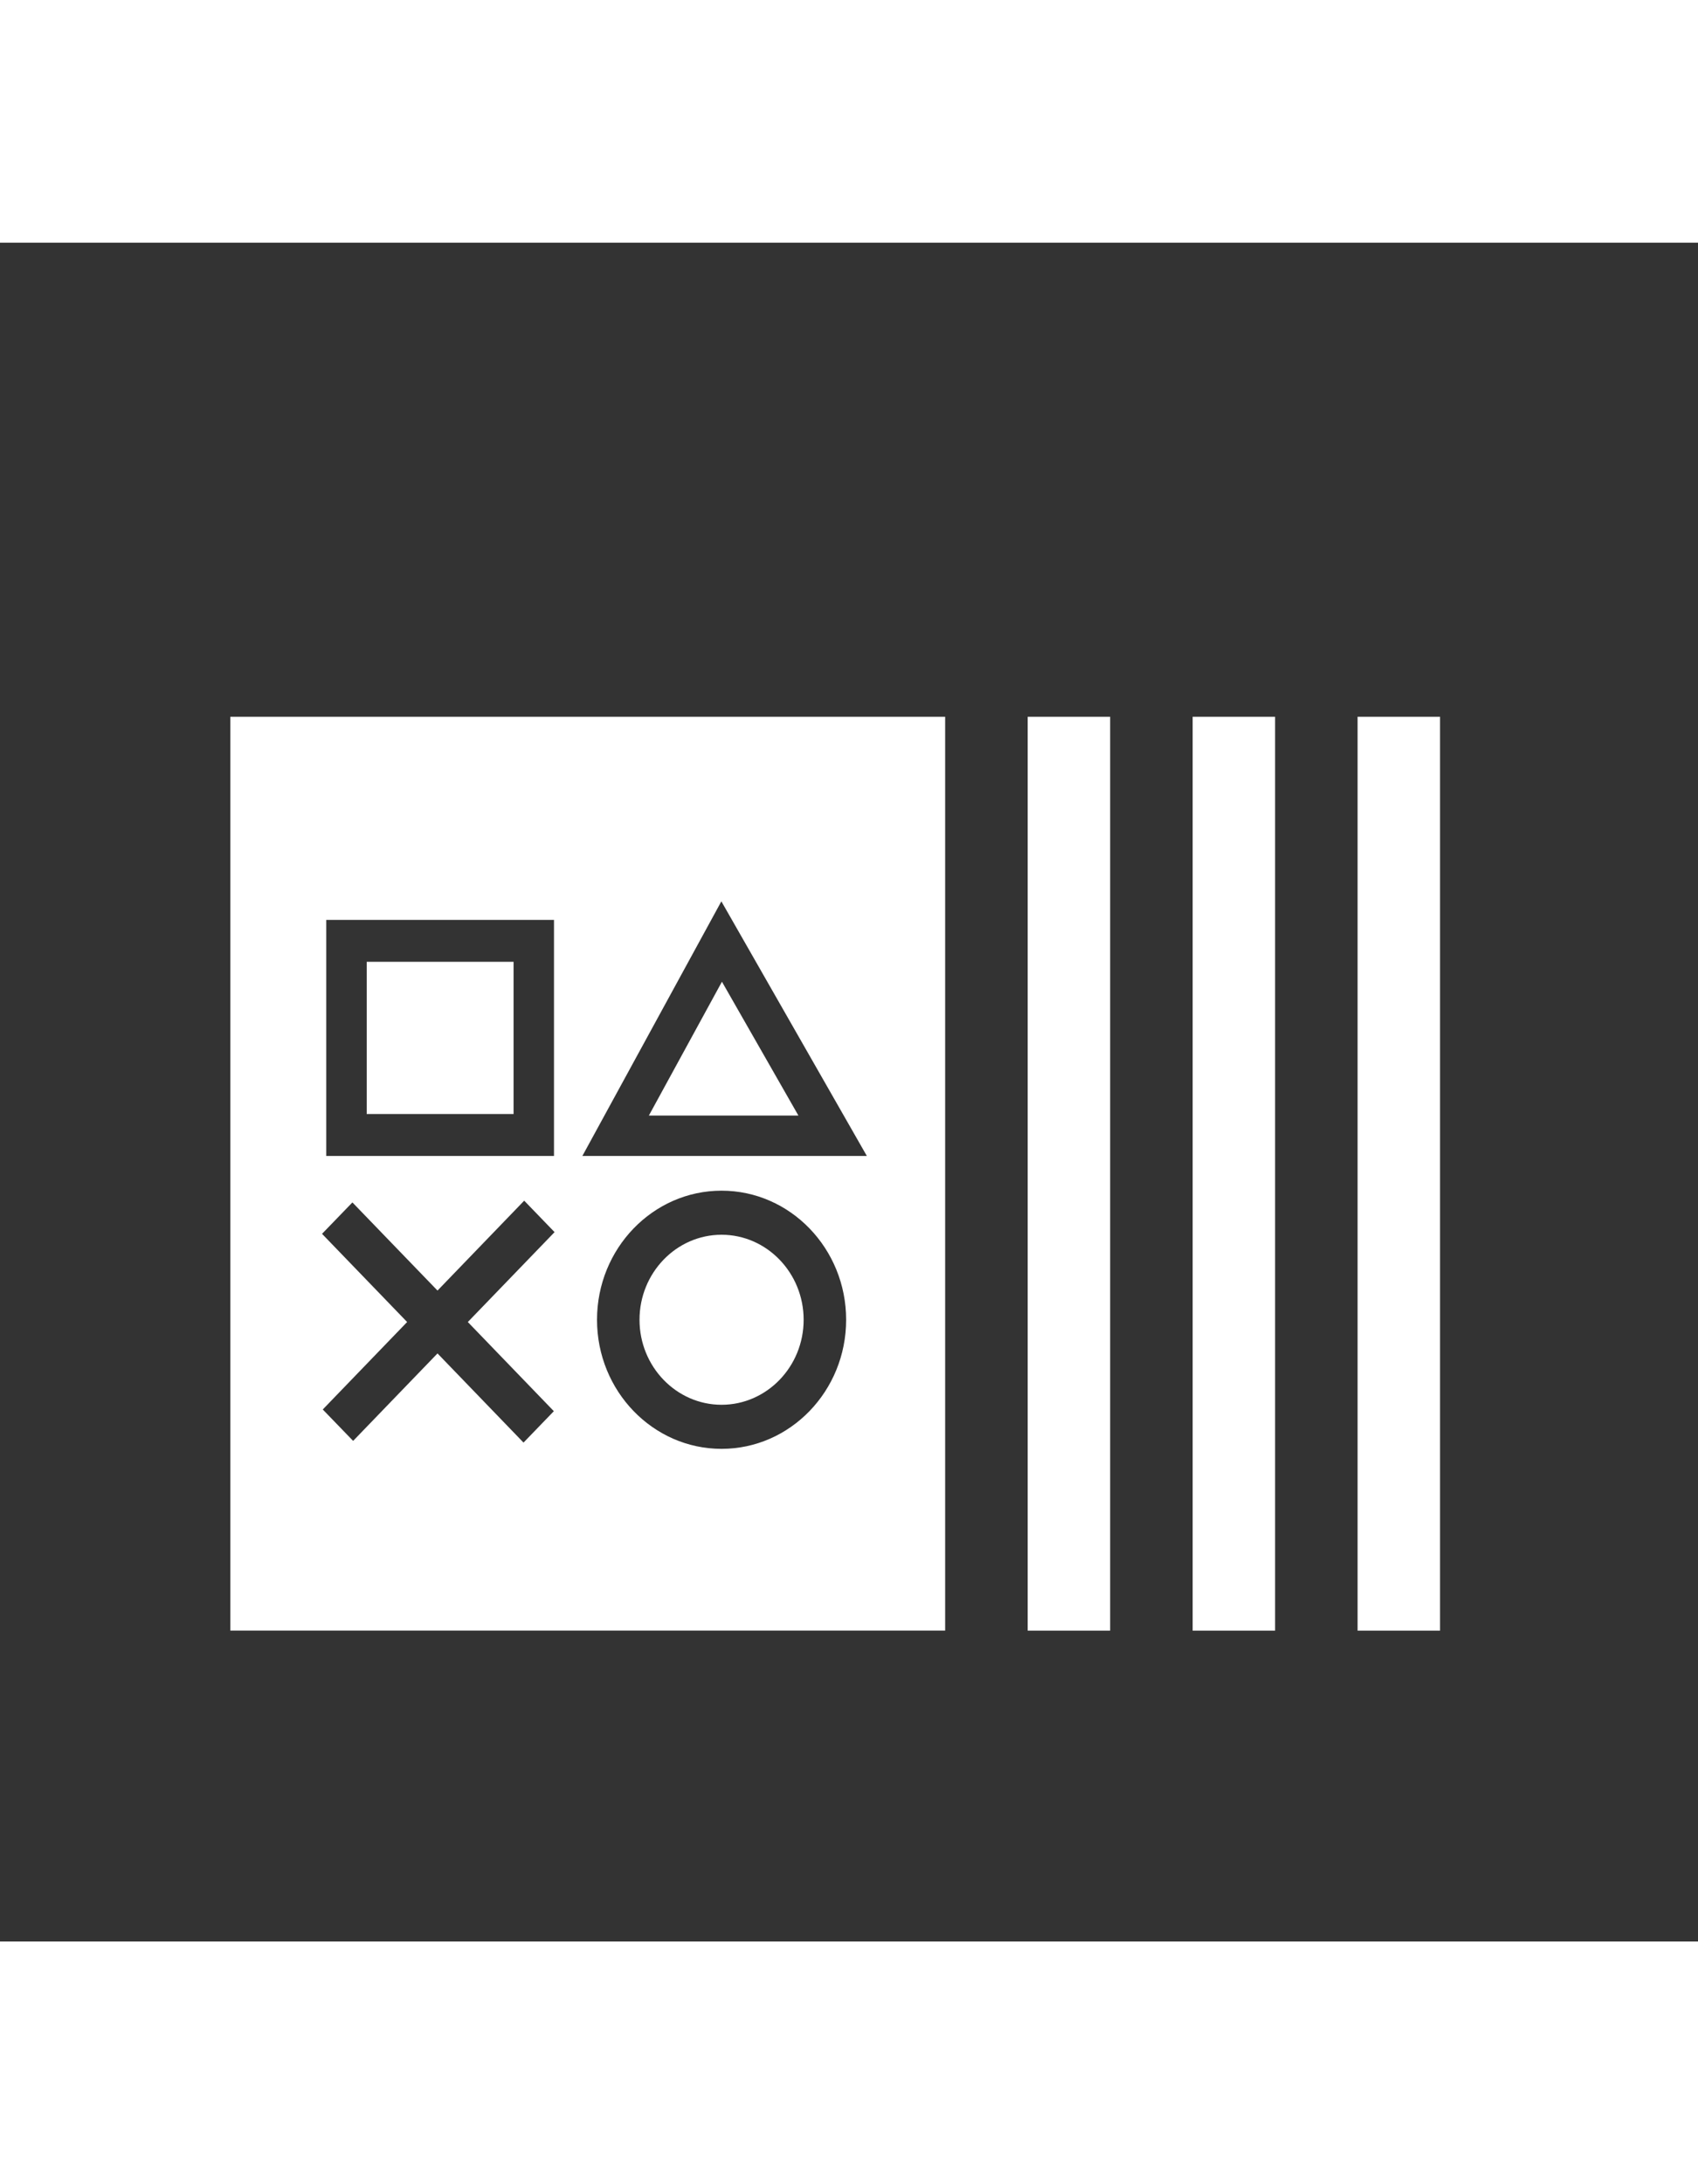 <?xml version="1.0" encoding="UTF-8"?> <svg xmlns="http://www.w3.org/2000/svg" width="35" height="45" viewBox="0 0 35 35" fill="none">
    <rect x="0" y="0" width="35" height="35" fill="#333333" stroke="none"/>
    <path fill-rule="evenodd" clip-rule="evenodd" d="M21.183 28.595H22.883V9.767H21.183V28.595ZM24.583 28.595H26.283V9.767H24.583V28.595ZM27.983 28.595H29.683V9.767H27.983V28.595ZM19.482 9.767V28.594H4.748V9.767H19.482ZM14.873 19.531C13.457 19.531 12.306 20.724 12.306 22.191C12.306 23.657 13.457 24.85 14.873 24.85C16.289 24.85 17.441 23.657 17.441 22.191C17.441 20.724 16.289 19.531 14.873 19.531ZM10.805 19.737L9.018 21.589L7.264 19.773L6.638 20.42L8.392 22.237L6.653 24.039L7.279 24.686L9.018 22.884L10.791 24.721L11.416 24.074L9.643 22.237L11.431 20.385L10.805 19.737ZM14.873 20.439C15.806 20.439 16.565 21.225 16.565 22.191C16.565 23.156 15.806 23.942 14.873 23.942C13.941 23.942 13.182 23.156 13.182 22.191C13.182 21.225 13.941 20.439 14.873 20.439ZM14.869 13.57L12.004 18.816H17.868L14.869 13.57ZM11.419 13.952H6.725V18.816H11.419V13.952ZM14.881 15.226L16.457 17.983H13.375L14.881 15.226ZM10.586 14.816V17.952H7.559V14.816H10.586Z" fill="white">
</path>
</svg>